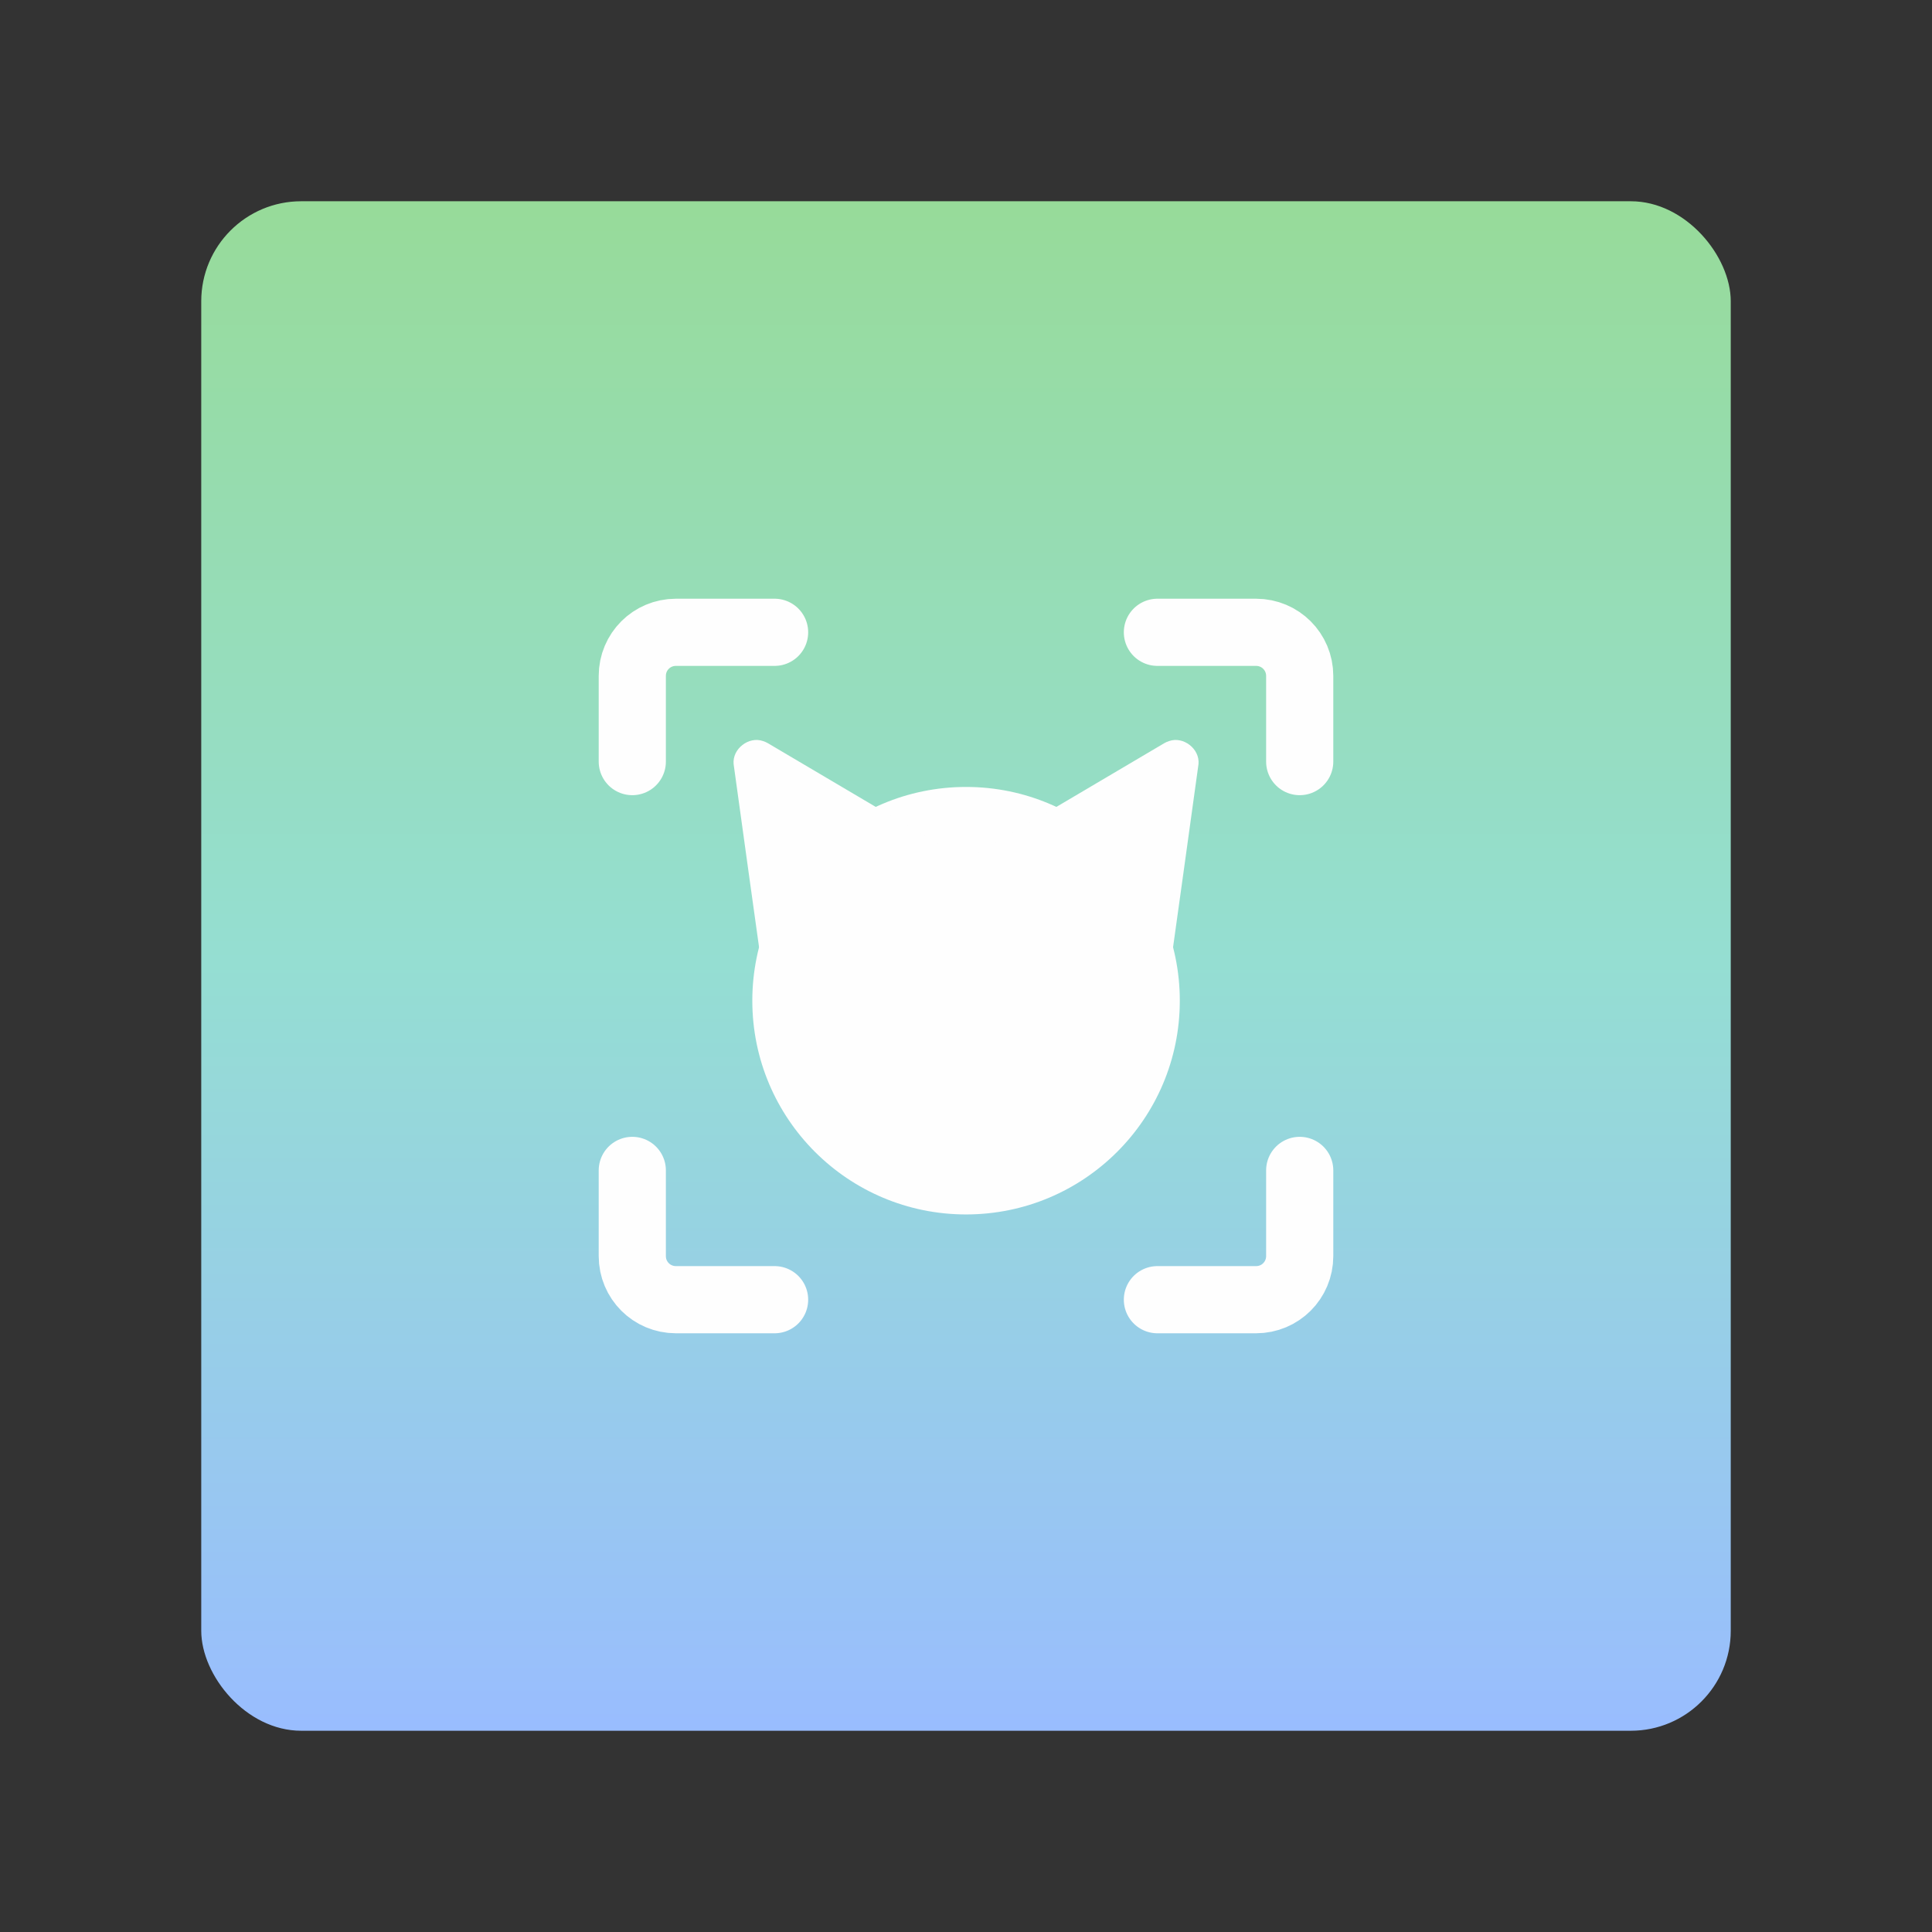 <svg xmlns="http://www.w3.org/2000/svg" xmlns:svg="http://www.w3.org/2000/svg" xmlns:xlink="http://www.w3.org/1999/xlink" id="svg2" width="192" height="192" version="1.1" viewBox="0 0 192 192"><rect x="0" y="0" width="192" height="192" fill="#333333" stroke="none"/><defs id="defs4"><linearGradient id="linearGradient1257"><stop id="stop1253" offset="0" style="stop-color:#97db99;stop-opacity:1"/><stop id="stop1259" offset=".5" style="stop-color:#95ded2;stop-opacity:1"/><stop id="stop1255" offset="1" style="stop-color:#99bdfe;stop-opacity:1"/></linearGradient><linearGradient id="linearGradient1231" x1="96" x2="96" y1="879.862" y2="1032.862" gradientTransform="matrix(0.993,0,0,0.993,0.627,6.251)" gradientUnits="userSpaceOnUse" xlink:href="#linearGradient1257"/></defs><g id="layer1" transform="translate(0,-860.362)"><rect id="rect1213" width="152" height="152" x="20" y="880.362" rx="9.935" style="fill:url(#linearGradient1231);fill-opacity:1;fill-rule:evenodd;stroke:none;stroke-width:.993;stroke-opacity:1"/><g id="g1221" transform="matrix(0.887,0,0,0.887,10.854,108.247)"><circle id="circle1215" cx="96" cy="960.048" r="23.948" style="fill:#fefefe;fill-opacity:1;stroke:#fff;stroke-width:0;stroke-linecap:round;stroke-linejoin:round;stroke-opacity:.5;stop-color:#000"/><path style="fill:#fefefe;fill-opacity:1;stroke:none;stroke-width:.303;stop-color:#000" id="path1217" d="m 73.803,931.203 c 6.958,4.109 13.916,8.218 20.874,12.328 -7.117,4.744 -14.235,9.488 -21.352,14.233 -1.12,-8.076 -2.264,-16.149 -3.368,-24.227 -0.159,-1.705 1.697,-3.147 3.31,-2.572 0.187,0.059 0.368,0.139 0.537,0.239 z"/><path style="fill:#fefefe;fill-opacity:1;stroke:none;stroke-width:.303;stop-color:#000" id="path1219" d="m 118.197,931.203 c -6.958,4.109 -13.916,8.218 -20.874,12.328 7.117,4.744 14.235,9.488 21.352,14.233 1.12,-8.076 2.264,-16.149 3.368,-24.227 0.159,-1.705 -1.697,-3.147 -3.31,-2.572 -0.187,0.059 -0.368,0.139 -0.537,0.239 z"/></g><path style="fill:none;fill-opacity:1;fill-rule:evenodd;stroke:#fefefe;stroke-width:6.676;stroke-linecap:round;stroke-linejoin:round;stroke-miterlimit:4;stroke-dasharray:none;stroke-opacity:1" id="path1223" d="m 76.978,923.2 h -9.806 c -2.401,0 -4.335,1.933 -4.335,4.335 v 8.513"/><path style="fill:none;fill-opacity:1;fill-rule:evenodd;stroke:#fefefe;stroke-width:6.676;stroke-linecap:round;stroke-linejoin:round;stroke-miterlimit:4;stroke-dasharray:none;stroke-opacity:1" id="path1225" d="m 115.022,923.2 h 9.806 c 2.401,0 4.335,1.933 4.335,4.335 v 8.513"/><path style="fill:none;fill-opacity:1;fill-rule:evenodd;stroke:#fefefe;stroke-width:6.676;stroke-linecap:round;stroke-linejoin:round;stroke-miterlimit:4;stroke-dasharray:none;stroke-opacity:1" id="path1227" d="m 76.978,989.524 h -9.806 c -2.401,0 -4.335,-1.933 -4.335,-4.335 v -8.513"/><path id="path1229" d="m 115.022,989.524 h 9.806 c 2.401,0 4.335,-1.933 4.335,-4.335 v -8.513" style="fill:none;fill-opacity:1;fill-rule:evenodd;stroke:#fefefe;stroke-width:6.676;stroke-linecap:round;stroke-linejoin:round;stroke-miterlimit:4;stroke-dasharray:none;stroke-opacity:1"/></g><style id="style853" type="text/css"/></svg>